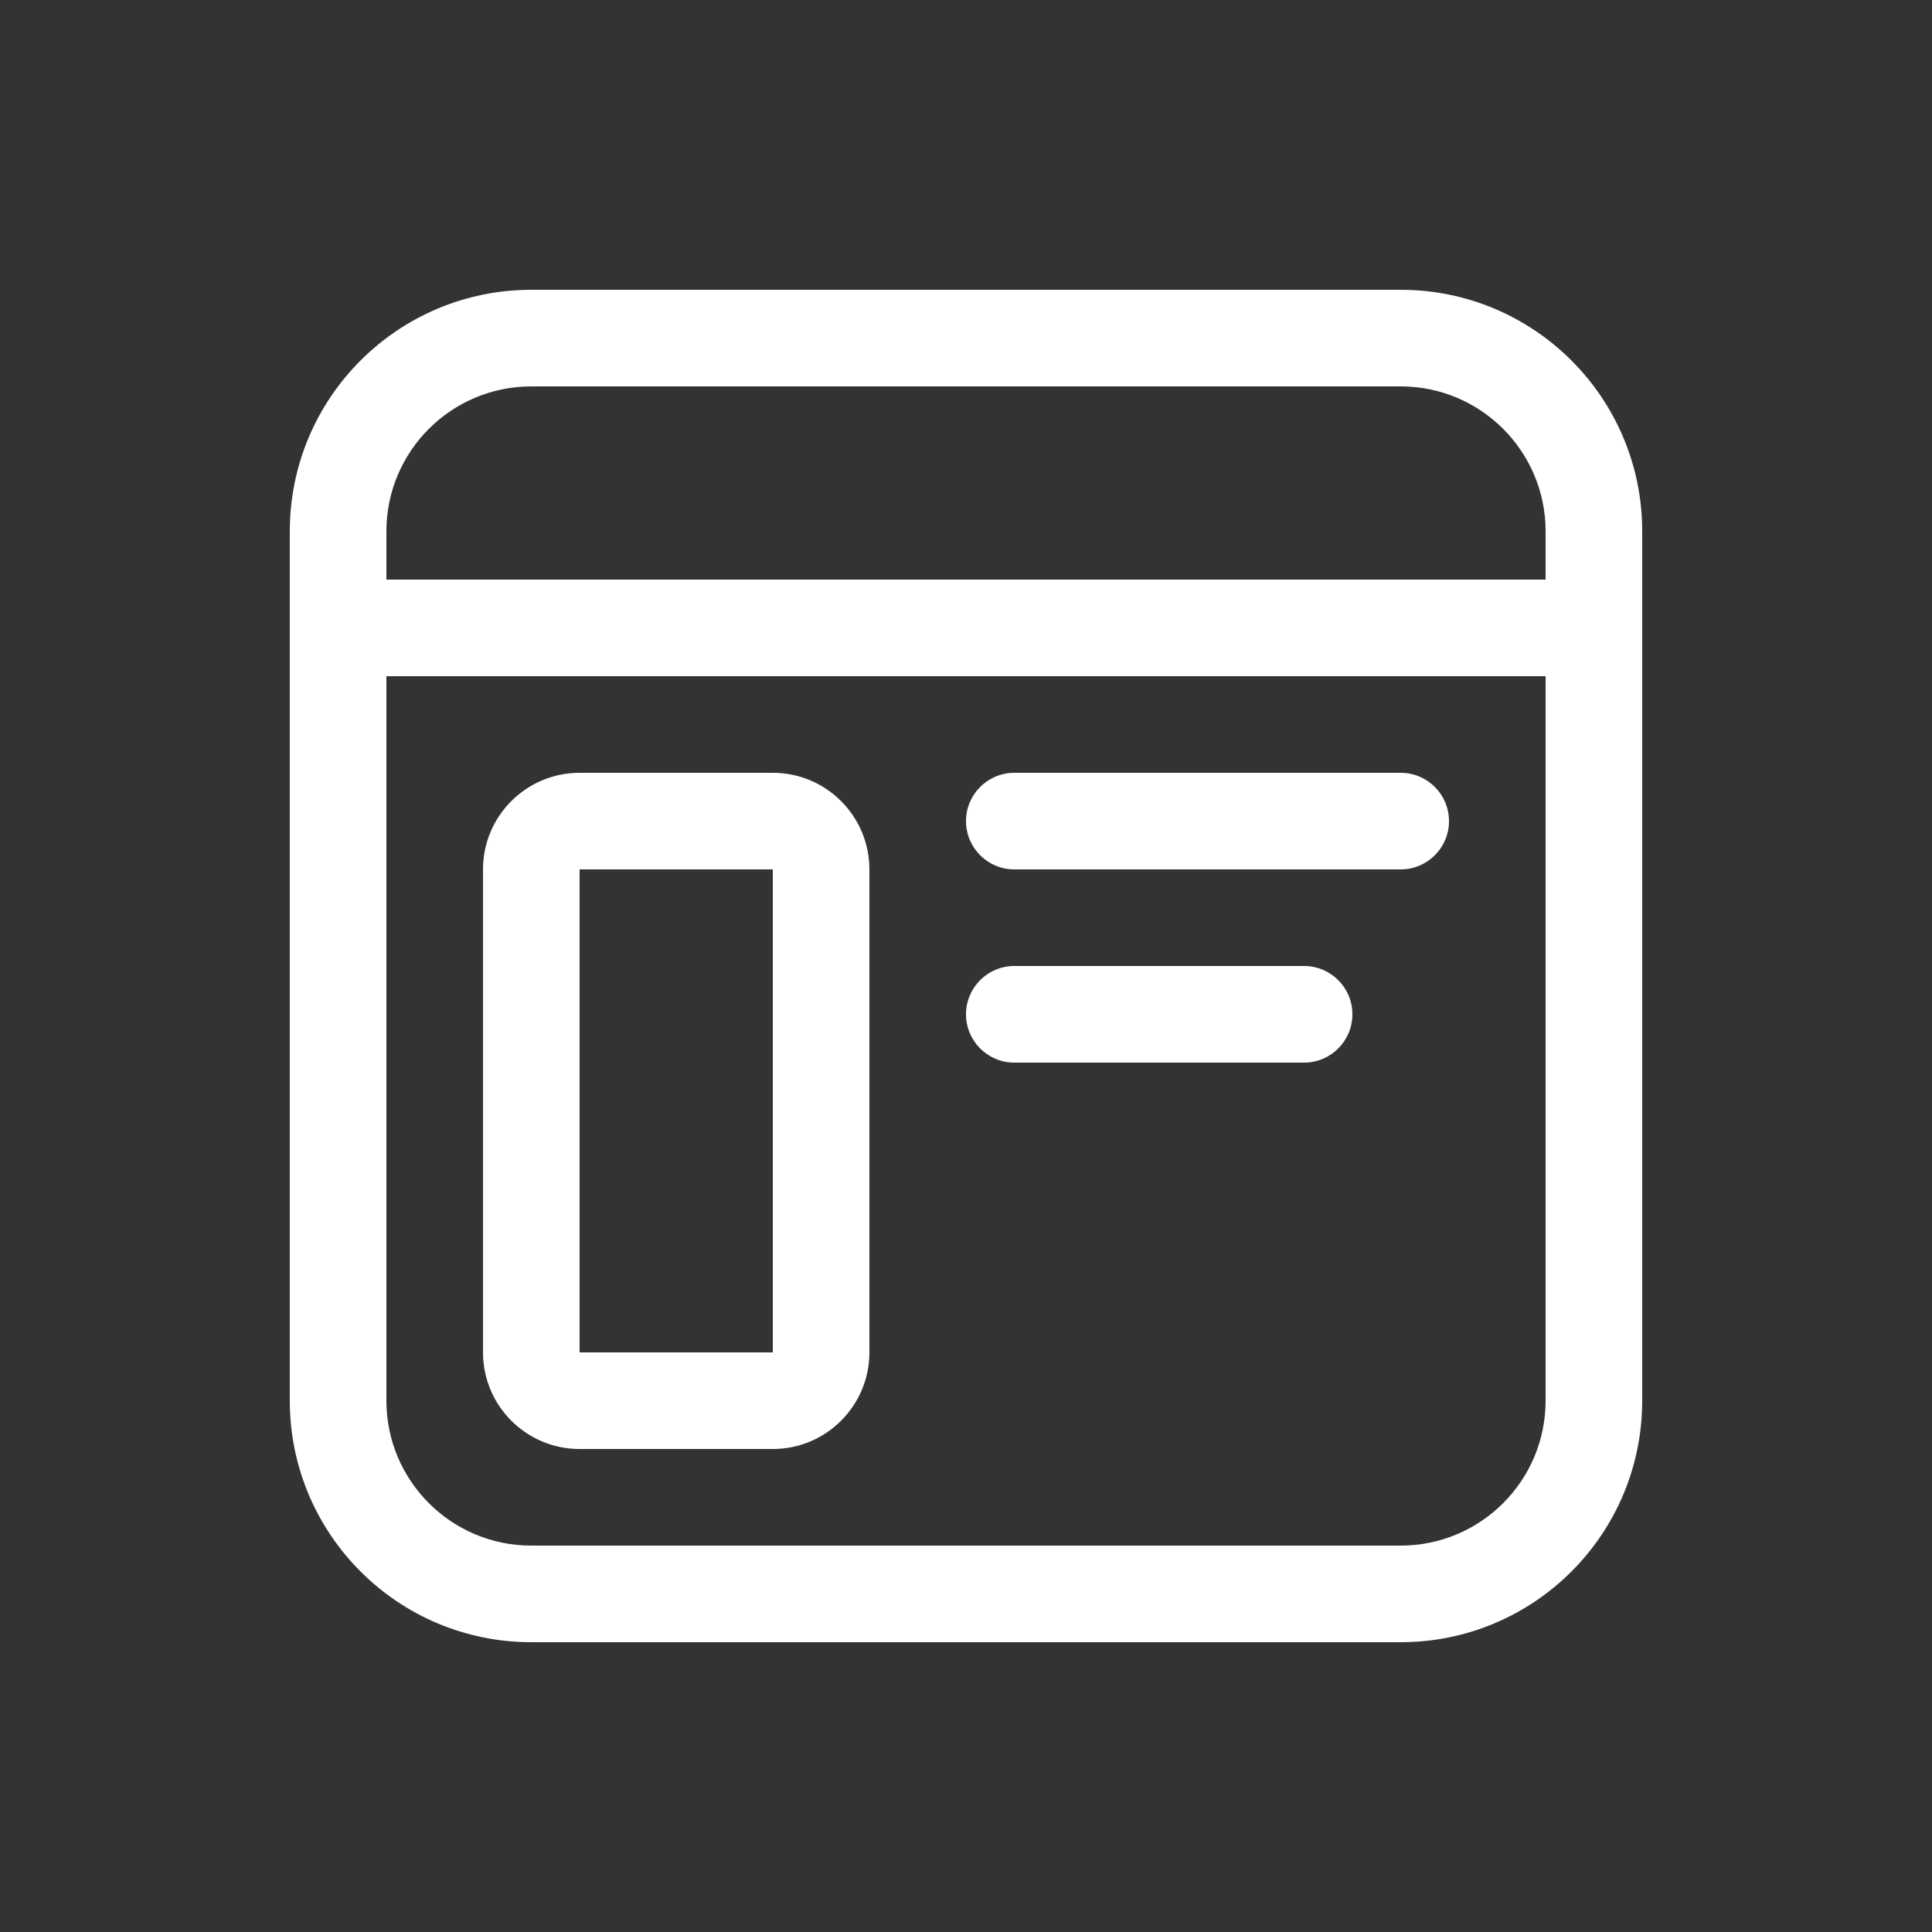 <svg width="20" height="20" viewBox="0 0 20 20" fill="none" xmlns="http://www.w3.org/2000/svg">
<rect x="0" y="0" width="20" height="20" fill="#333333" stroke="none"/>
<path d="M3 5.5C3 4.119 4.119 3 5.5 3H14.5C15.881 3 17 4.119 17 5.5V14.5C17 15.881 15.881 17 14.5 17H5.5C4.119 17 3 15.881 3 14.5V5.5ZM5.5 4C4.672 4 4 4.672 4 5.5V6H16V5.5C16 4.672 15.328 4 14.5 4H5.5ZM16 7H4V14.5C4 15.328 4.672 16 5.5 16H14.5C15.328 16 16 15.328 16 14.5V7ZM5 9C5 8.448 5.448 8 6 8H8C8.552 8 9 8.448 9 9V14C9 14.552 8.552 15 8 15H6C5.448 15 5 14.552 5 14V9ZM8 9H6V14H8V9ZM10 10.5C10 10.224 10.224 10 10.5 10H13.5C13.776 10 14 10.224 14 10.5C14 10.776 13.776 11 13.5 11H10.5C10.224 11 10 10.776 10 10.5ZM10.5 8C10.224 8 10 8.224 10 8.5C10 8.776 10.224 9 10.5 9H14.5C14.776 9 15 8.776 15 8.5C15 8.224 14.776 8 14.5 8H10.5Z" fill="#ffffff"/>
</svg>
